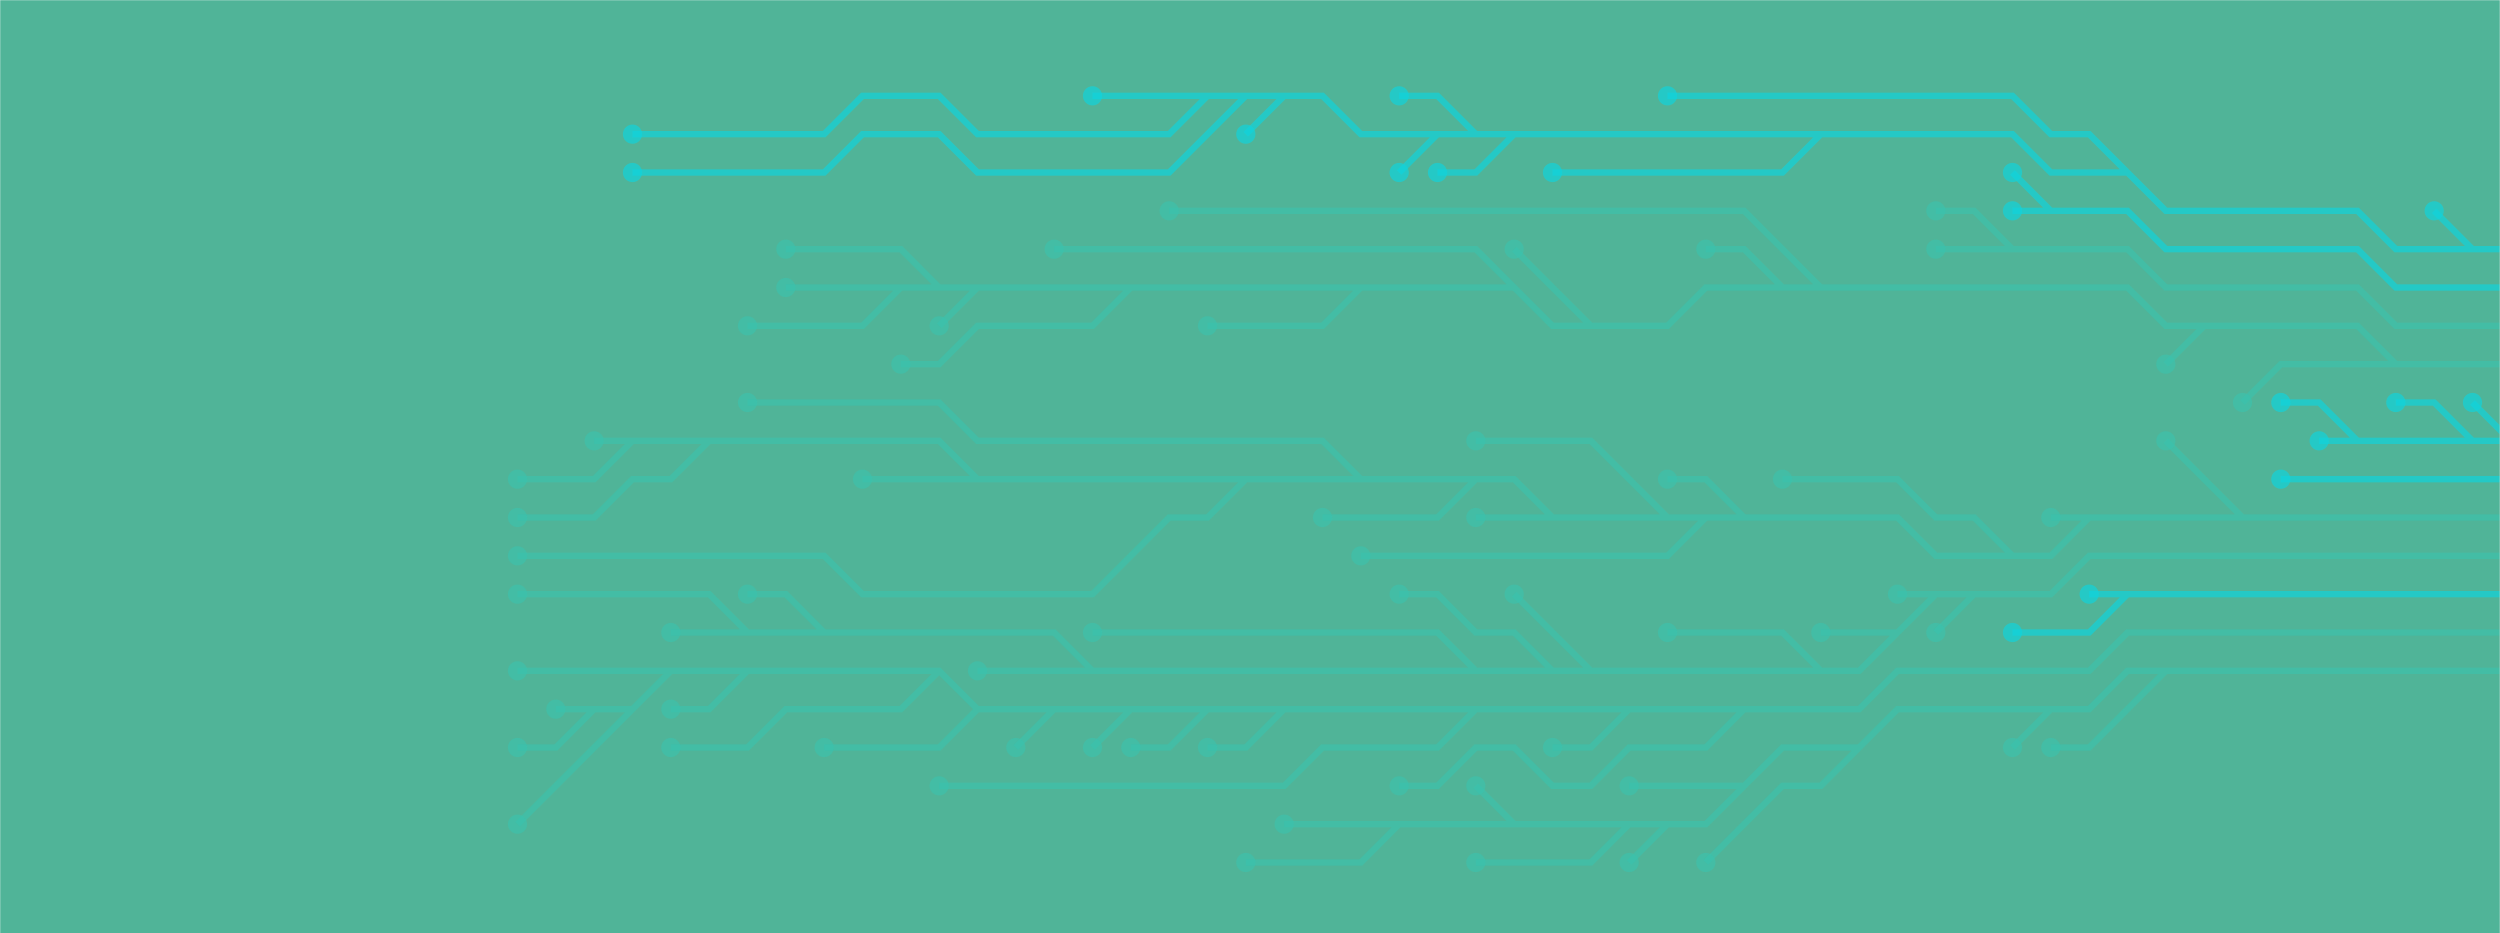 <svg xmlns="http://www.w3.org/2000/svg" version="1.1" xmlns:xlink="http://www.w3.org/1999/xlink" xmlns:svgjs="http://svgjs.dev/svgjs" width="1500" height="560" preserveAspectRatio="none" viewBox="0 0 1500 560"><g mask="url(&quot;#SvgjsMask1601&quot;)" fill="none"><rect width="1500" height="560" x="0" y="0" fill="rgba(80, 180, 152, 1)"></rect><g mask="url(&quot;#SvgjsMask1602&quot;)"><path d="M1529.5 287.5L1506.5 287.5L1483.5 287.5L1460.5 287.5L1437.5 287.5L1414.5 287.5L1391.5 287.5L1368.5 287.5" stroke="rgba(17, 211, 221, 0.68)" stroke-width="3.83"></path><path d="M1362.75 287.5 a5.75 5.75 0 1 0 11.5 0 a5.75 5.75 0 1 0 -11.5 0z" fill="rgba(17, 211, 221, 0.68)"></path><path d="M1483.5 264.5L1460.5 241.5L1437.5 241.5M1506.5 264.5L1483.5 241.5M1414.5 264.5L1391.5 241.5L1368.5 241.5M1529.5 264.5L1506.5 264.5L1483.5 264.5L1460.5 264.5L1437.5 264.5L1414.5 264.5L1391.5 264.5" stroke="rgba(17, 211, 221, 0.68)" stroke-width="3.83"></path><path d="M1385.75 264.5 a5.75 5.75 0 1 0 11.5 0 a5.75 5.75 0 1 0 -11.5 0zM1431.75 241.5 a5.75 5.75 0 1 0 11.5 0 a5.75 5.75 0 1 0 -11.5 0zM1477.75 241.5 a5.75 5.75 0 1 0 11.5 0 a5.75 5.75 0 1 0 -11.5 0zM1362.75 241.5 a5.75 5.75 0 1 0 11.5 0 a5.75 5.75 0 1 0 -11.5 0z" fill="rgba(17, 211, 221, 0.68)"></path><path d="M1207.5 333.5L1184.5 310.5L1161.5 310.5L1138.5 287.5L1115.5 287.5L1092.5 287.5L1069.5 287.5M586.5 287.5L563.5 287.5L540.5 287.5L517.5 287.5M885.5 287.5L862.5 310.5L839.5 310.5L816.5 310.5L793.5 310.5M1023.5 310.5L1000.5 333.5L977.5 333.5L954.5 333.5L931.5 333.5L908.5 333.5L885.5 333.5L862.5 333.5L839.5 333.5L816.5 333.5M747.5 287.5L724.5 310.5L701.5 310.5L678.5 333.5L655.5 356.5L632.5 356.5L609.5 356.5L586.5 356.5L563.5 356.5L540.5 356.5L517.5 356.5L494.5 333.5L471.5 333.5L448.5 333.5L425.5 333.5L402.5 333.5L379.5 333.5L356.5 333.5L333.5 333.5L310.5 333.5M1253.5 310.5L1230.5 310.5M1000.5 310.5L977.5 287.5L954.5 264.5L931.5 264.5L908.5 264.5L885.5 264.5M816.5 287.5L793.5 264.5L770.5 264.5L747.5 264.5L724.5 264.5L701.5 264.5L678.5 264.5L655.5 264.5L632.5 264.5L609.5 264.5L586.5 264.5L563.5 241.5L540.5 241.5L517.5 241.5L494.5 241.5L471.5 241.5L448.5 241.5M1046.5 310.5L1023.5 287.5L1000.5 287.5M931.5 310.5L908.5 310.5L885.5 310.5M1345.5 310.5L1322.5 287.5L1299.5 264.5M379.5 264.5L356.5 287.5L333.5 287.5L310.5 287.5M425.5 264.5L402.5 287.5L379.5 287.5L356.5 310.5L333.5 310.5L310.5 310.5M1529.5 310.5L1506.5 310.5L1483.5 310.5L1460.5 310.5L1437.5 310.5L1414.5 310.5L1391.5 310.5L1368.5 310.5L1345.5 310.5L1322.5 310.5L1299.5 310.5L1276.5 310.5L1253.5 310.5L1230.5 333.5L1207.5 333.5L1184.5 333.5L1161.5 333.5L1138.5 310.5L1115.5 310.5L1092.5 310.5L1069.5 310.5L1046.5 310.5L1023.5 310.5L1000.5 310.5L977.5 310.5L954.5 310.5L931.5 310.5L908.5 287.5L885.5 287.5L862.5 287.5L839.5 287.5L816.5 287.5L793.5 287.5L770.5 287.5L747.5 287.5L724.5 287.5L701.5 287.5L678.5 287.5L655.5 287.5L632.5 287.5L609.5 287.5L586.5 287.5L563.5 264.5L540.5 264.5L517.5 264.5L494.5 264.5L471.5 264.5L448.5 264.5L425.5 264.5L402.5 264.5L379.5 264.5L356.5 264.5" stroke="rgba(58, 195, 174, 0.58)" stroke-width="3.83"></path><path d="M350.75 264.5 a5.75 5.75 0 1 0 11.5 0 a5.75 5.75 0 1 0 -11.5 0zM1063.75 287.5 a5.75 5.75 0 1 0 11.5 0 a5.75 5.75 0 1 0 -11.5 0zM511.75 287.5 a5.75 5.75 0 1 0 11.5 0 a5.75 5.75 0 1 0 -11.5 0zM787.75 310.5 a5.75 5.75 0 1 0 11.5 0 a5.75 5.75 0 1 0 -11.5 0zM810.75 333.5 a5.75 5.75 0 1 0 11.5 0 a5.75 5.75 0 1 0 -11.5 0zM304.75 333.5 a5.75 5.75 0 1 0 11.5 0 a5.75 5.75 0 1 0 -11.5 0zM1224.75 310.5 a5.75 5.75 0 1 0 11.5 0 a5.75 5.75 0 1 0 -11.5 0zM879.75 264.5 a5.75 5.75 0 1 0 11.5 0 a5.75 5.75 0 1 0 -11.5 0zM442.75 241.5 a5.75 5.75 0 1 0 11.5 0 a5.75 5.75 0 1 0 -11.5 0zM994.75 287.5 a5.75 5.75 0 1 0 11.5 0 a5.75 5.75 0 1 0 -11.5 0zM879.75 310.5 a5.75 5.75 0 1 0 11.5 0 a5.75 5.75 0 1 0 -11.5 0zM1293.75 264.5 a5.75 5.75 0 1 0 11.5 0 a5.75 5.75 0 1 0 -11.5 0zM304.75 287.5 a5.75 5.75 0 1 0 11.5 0 a5.75 5.75 0 1 0 -11.5 0zM304.75 310.5 a5.75 5.75 0 1 0 11.5 0 a5.75 5.75 0 1 0 -11.5 0z" fill="rgba(58, 195, 174, 0.58)"></path><path d="M908.5 172.5L885.5 149.5L862.5 149.5L839.5 149.5L816.5 149.5L793.5 149.5L770.5 149.5L747.5 149.5L724.5 149.5L701.5 149.5L678.5 149.5L655.5 149.5L632.5 149.5M586.5 172.5L563.5 195.5M1069.5 172.5L1046.5 149.5L1023.5 149.5M954.5 195.5L931.5 172.5L908.5 149.5M1437.5 218.5L1414.5 218.5L1391.5 218.5L1368.5 218.5L1345.5 241.5M816.5 172.5L793.5 195.5L770.5 195.5L747.5 195.5L724.5 195.5M678.5 172.5L655.5 195.5L632.5 195.5L609.5 195.5L586.5 195.5L563.5 218.5L540.5 218.5M540.5 172.5L517.5 195.5L494.5 195.5L471.5 195.5L448.5 195.5M563.5 172.5L540.5 149.5L517.5 149.5L494.5 149.5L471.5 149.5M1322.5 195.5L1299.5 218.5M1092.5 172.5L1069.5 149.5L1046.5 126.5L1023.5 126.5L1000.5 126.5L977.5 126.5L954.5 126.5L931.5 126.5L908.5 126.5L885.5 126.5L862.5 126.5L839.5 126.5L816.5 126.5L793.5 126.5L770.5 126.5L747.5 126.5L724.5 126.5L701.5 126.5M1529.5 241.5L1506.5 218.5L1483.5 218.5L1460.5 218.5L1437.5 218.5L1414.5 195.5L1391.5 195.5L1368.5 195.5L1345.5 195.5L1322.5 195.5L1299.5 195.5L1276.5 172.5L1253.5 172.5L1230.5 172.5L1207.5 172.5L1184.5 172.5L1161.5 172.5L1138.5 172.5L1115.5 172.5L1092.5 172.5L1069.5 172.5L1046.5 172.5L1023.5 172.5L1000.5 195.5L977.5 195.5L954.5 195.5L931.5 195.5L908.5 172.5L885.5 172.5L862.5 172.5L839.5 172.5L816.5 172.5L793.5 172.5L770.5 172.5L747.5 172.5L724.5 172.5L701.5 172.5L678.5 172.5L655.5 172.5L632.5 172.5L609.5 172.5L586.5 172.5L563.5 172.5L540.5 172.5L517.5 172.5L494.5 172.5L471.5 172.5" stroke="rgba(58, 195, 174, 0.58)" stroke-width="3.83"></path><path d="M465.75 172.5 a5.75 5.75 0 1 0 11.5 0 a5.75 5.75 0 1 0 -11.5 0zM626.75 149.5 a5.75 5.75 0 1 0 11.5 0 a5.75 5.75 0 1 0 -11.5 0zM557.75 195.5 a5.75 5.75 0 1 0 11.5 0 a5.75 5.75 0 1 0 -11.5 0zM1017.75 149.5 a5.75 5.75 0 1 0 11.5 0 a5.75 5.75 0 1 0 -11.5 0zM902.75 149.5 a5.75 5.75 0 1 0 11.5 0 a5.75 5.75 0 1 0 -11.5 0zM1339.75 241.5 a5.75 5.75 0 1 0 11.5 0 a5.75 5.75 0 1 0 -11.5 0zM718.75 195.5 a5.75 5.75 0 1 0 11.5 0 a5.75 5.75 0 1 0 -11.5 0zM534.75 218.5 a5.75 5.75 0 1 0 11.5 0 a5.75 5.75 0 1 0 -11.5 0zM442.75 195.5 a5.75 5.75 0 1 0 11.5 0 a5.75 5.75 0 1 0 -11.5 0zM465.75 149.5 a5.75 5.75 0 1 0 11.5 0 a5.75 5.75 0 1 0 -11.5 0zM1293.75 218.5 a5.75 5.75 0 1 0 11.5 0 a5.75 5.75 0 1 0 -11.5 0zM695.75 126.5 a5.75 5.75 0 1 0 11.5 0 a5.75 5.75 0 1 0 -11.5 0z" fill="rgba(58, 195, 174, 0.58)"></path><path d="M655.5 402.5L632.5 402.5L609.5 402.5L586.5 402.5M1161.5 356.5L1138.5 356.5M1092.5 402.5L1069.5 379.5L1046.5 379.5L1023.5 379.5L1000.5 379.5M448.5 379.5L425.5 356.5L402.5 356.5L379.5 356.5L356.5 356.5L333.5 356.5L310.5 356.5M885.5 402.5L862.5 379.5L839.5 379.5L816.5 379.5L793.5 379.5L770.5 379.5L747.5 379.5L724.5 379.5L701.5 379.5L678.5 379.5L655.5 379.5M931.5 402.5L908.5 379.5L885.5 379.5L862.5 356.5L839.5 356.5M1184.5 356.5L1161.5 379.5M1138.5 379.5L1115.5 379.5L1092.5 379.5M954.5 402.5L931.5 379.5L908.5 356.5M494.5 379.5L471.5 356.5L448.5 356.5M1529.5 333.5L1506.5 333.5L1483.5 333.5L1460.5 333.5L1437.5 333.5L1414.5 333.5L1391.5 333.5L1368.5 333.5L1345.5 333.5L1322.5 333.5L1299.5 333.5L1276.5 333.5L1253.5 333.5L1230.5 356.5L1207.5 356.5L1184.5 356.5L1161.5 356.5L1138.5 379.5L1115.5 402.5L1092.5 402.5L1069.5 402.5L1046.5 402.5L1023.5 402.5L1000.5 402.5L977.5 402.5L954.5 402.5L931.5 402.5L908.5 402.5L885.5 402.5L862.5 402.5L839.5 402.5L816.5 402.5L793.5 402.5L770.5 402.5L747.5 402.5L724.5 402.5L701.5 402.5L678.5 402.5L655.5 402.5L632.5 379.5L609.5 379.5L586.5 379.5L563.5 379.5L540.5 379.5L517.5 379.5L494.5 379.5L471.5 379.5L448.5 379.5L425.5 379.5L402.5 379.5" stroke="rgba(58, 195, 174, 0.58)" stroke-width="3.83"></path><path d="M396.75 379.5 a5.75 5.75 0 1 0 11.5 0 a5.75 5.75 0 1 0 -11.5 0zM580.75 402.5 a5.75 5.75 0 1 0 11.5 0 a5.75 5.75 0 1 0 -11.5 0zM1132.75 356.5 a5.75 5.75 0 1 0 11.5 0 a5.75 5.75 0 1 0 -11.5 0zM994.75 379.5 a5.75 5.75 0 1 0 11.5 0 a5.75 5.75 0 1 0 -11.5 0zM304.75 356.5 a5.75 5.75 0 1 0 11.5 0 a5.75 5.75 0 1 0 -11.5 0zM649.75 379.5 a5.75 5.75 0 1 0 11.5 0 a5.75 5.75 0 1 0 -11.5 0zM833.75 356.5 a5.75 5.75 0 1 0 11.5 0 a5.75 5.75 0 1 0 -11.5 0zM1155.75 379.5 a5.75 5.75 0 1 0 11.5 0 a5.75 5.75 0 1 0 -11.5 0zM1086.75 379.5 a5.75 5.75 0 1 0 11.5 0 a5.75 5.75 0 1 0 -11.5 0zM902.75 356.5 a5.75 5.75 0 1 0 11.5 0 a5.75 5.75 0 1 0 -11.5 0zM442.75 356.5 a5.75 5.75 0 1 0 11.5 0 a5.75 5.75 0 1 0 -11.5 0z" fill="rgba(58, 195, 174, 0.58)"></path><path d="M1276.5 356.5L1253.5 356.5M1529.5 356.5L1506.5 356.5L1483.5 356.5L1460.5 356.5L1437.5 356.5L1414.5 356.5L1391.5 356.5L1368.5 356.5L1345.5 356.5L1322.5 356.5L1299.5 356.5L1276.5 356.5L1253.5 379.5L1230.5 379.5L1207.5 379.5" stroke="rgba(17, 211, 221, 0.68)" stroke-width="3.83"></path><path d="M1201.75 379.5 a5.75 5.75 0 1 0 11.5 0 a5.75 5.75 0 1 0 -11.5 0zM1247.75 356.5 a5.75 5.75 0 1 0 11.5 0 a5.75 5.75 0 1 0 -11.5 0z" fill="rgba(17, 211, 221, 0.68)"></path><path d="M1207.5 149.5L1184.5 126.5L1161.5 126.5M1529.5 195.5L1506.5 195.5L1483.5 195.5L1460.5 195.5L1437.5 195.5L1414.5 172.5L1391.5 172.5L1368.5 172.5L1345.5 172.5L1322.5 172.5L1299.5 172.5L1276.5 149.5L1253.5 149.5L1230.5 149.5L1207.5 149.5L1184.5 149.5L1161.5 149.5" stroke="rgba(58, 195, 174, 0.58)" stroke-width="3.83"></path><path d="M1155.75 149.5 a5.75 5.75 0 1 0 11.5 0 a5.75 5.75 0 1 0 -11.5 0zM1155.75 126.5 a5.75 5.75 0 1 0 11.5 0 a5.75 5.75 0 1 0 -11.5 0z" fill="rgba(58, 195, 174, 0.58)"></path><path d="M586.5 425.5L563.5 448.5L540.5 448.5L517.5 448.5L494.5 448.5M885.5 425.5L862.5 448.5L839.5 448.5L816.5 448.5L793.5 448.5L770.5 471.5L747.5 471.5L724.5 471.5L701.5 471.5L678.5 471.5L655.5 471.5L632.5 471.5L609.5 471.5L586.5 471.5L563.5 471.5M678.5 425.5L655.5 448.5M977.5 425.5L954.5 448.5L931.5 448.5M563.5 402.5L540.5 425.5L517.5 425.5L494.5 425.5L471.5 425.5L448.5 448.5L425.5 448.5L402.5 448.5M356.5 425.5L333.5 448.5L310.5 448.5M724.5 425.5L701.5 448.5L678.5 448.5M448.5 402.5L425.5 425.5L402.5 425.5M1046.5 425.5L1023.5 448.5L1000.5 448.5L977.5 448.5L954.5 471.5L931.5 471.5L908.5 448.5L885.5 448.5L862.5 471.5L839.5 471.5M402.5 402.5L379.5 402.5L356.5 402.5L333.5 402.5L310.5 402.5M632.5 425.5L609.5 448.5M770.5 425.5L747.5 448.5L724.5 448.5M379.5 425.5L356.5 448.5L333.5 471.5L310.5 494.5M1529.5 379.5L1506.5 379.5L1483.5 379.5L1460.5 379.5L1437.5 379.5L1414.5 379.5L1391.5 379.5L1368.5 379.5L1345.5 379.5L1322.5 379.5L1299.5 379.5L1276.5 379.5L1253.5 402.5L1230.5 402.5L1207.5 402.5L1184.5 402.5L1161.5 402.5L1138.5 402.5L1115.5 425.5L1092.5 425.5L1069.5 425.5L1046.5 425.5L1023.5 425.5L1000.5 425.5L977.5 425.5L954.5 425.5L931.5 425.5L908.5 425.5L885.5 425.5L862.5 425.5L839.5 425.5L816.5 425.5L793.5 425.5L770.5 425.5L747.5 425.5L724.5 425.5L701.5 425.5L678.5 425.5L655.5 425.5L632.5 425.5L609.5 425.5L586.5 425.5L563.5 402.5L540.5 402.5L517.5 402.5L494.5 402.5L471.5 402.5L448.5 402.5L425.5 402.5L402.5 402.5L379.5 425.5L356.5 425.5L333.5 425.5" stroke="rgba(58, 195, 174, 0.58)" stroke-width="3.83"></path><path d="M327.75 425.5 a5.75 5.75 0 1 0 11.5 0 a5.75 5.75 0 1 0 -11.5 0zM488.75 448.5 a5.75 5.75 0 1 0 11.5 0 a5.75 5.75 0 1 0 -11.5 0zM557.75 471.5 a5.75 5.75 0 1 0 11.5 0 a5.75 5.75 0 1 0 -11.5 0zM649.75 448.5 a5.75 5.75 0 1 0 11.5 0 a5.75 5.75 0 1 0 -11.5 0zM925.75 448.5 a5.75 5.75 0 1 0 11.5 0 a5.75 5.75 0 1 0 -11.5 0zM396.75 448.5 a5.75 5.75 0 1 0 11.5 0 a5.75 5.75 0 1 0 -11.5 0zM304.75 448.5 a5.75 5.75 0 1 0 11.5 0 a5.75 5.75 0 1 0 -11.5 0zM672.75 448.5 a5.75 5.75 0 1 0 11.5 0 a5.75 5.75 0 1 0 -11.5 0zM396.75 425.5 a5.75 5.75 0 1 0 11.5 0 a5.75 5.75 0 1 0 -11.5 0zM833.75 471.5 a5.75 5.75 0 1 0 11.5 0 a5.75 5.75 0 1 0 -11.5 0zM304.75 402.5 a5.75 5.75 0 1 0 11.5 0 a5.75 5.75 0 1 0 -11.5 0zM603.75 448.5 a5.75 5.75 0 1 0 11.5 0 a5.75 5.75 0 1 0 -11.5 0zM718.75 448.5 a5.75 5.75 0 1 0 11.5 0 a5.75 5.75 0 1 0 -11.5 0zM304.75 494.5 a5.75 5.75 0 1 0 11.5 0 a5.75 5.75 0 1 0 -11.5 0z" fill="rgba(58, 195, 174, 0.58)"></path><path d="M1230.5 126.5L1207.5 126.5M1529.5 172.5L1506.5 172.5L1483.5 172.5L1460.5 172.5L1437.5 172.5L1414.5 149.5L1391.5 149.5L1368.5 149.5L1345.5 149.5L1322.5 149.5L1299.5 149.5L1276.5 126.5L1253.5 126.5L1230.5 126.5L1207.5 103.5" stroke="rgba(17, 211, 221, 0.68)" stroke-width="3.83"></path><path d="M1201.75 103.5 a5.75 5.75 0 1 0 11.5 0 a5.75 5.75 0 1 0 -11.5 0zM1201.75 126.5 a5.75 5.75 0 1 0 11.5 0 a5.75 5.75 0 1 0 -11.5 0z" fill="rgba(17, 211, 221, 0.68)"></path><path d="M1230.5 425.5L1207.5 448.5M1115.5 448.5L1092.5 471.5L1069.5 471.5L1046.5 494.5L1023.5 517.5M977.5 494.5L954.5 517.5L931.5 517.5L908.5 517.5L885.5 517.5M1299.5 402.5L1276.5 425.5L1253.5 448.5L1230.5 448.5M1046.5 471.5L1023.5 471.5L1000.5 471.5L977.5 471.5M839.5 494.5L816.5 517.5L793.5 517.5L770.5 517.5L747.5 517.5M1000.5 494.5L977.5 517.5M908.5 494.5L885.5 471.5M1529.5 402.5L1506.5 402.5L1483.5 402.5L1460.5 402.5L1437.5 402.5L1414.5 402.5L1391.5 402.5L1368.5 402.5L1345.5 402.5L1322.5 402.5L1299.5 402.5L1276.5 402.5L1253.5 425.5L1230.5 425.5L1207.5 425.5L1184.5 425.5L1161.5 425.5L1138.5 425.5L1115.5 448.5L1092.5 448.5L1069.5 448.5L1046.5 471.5L1023.5 494.5L1000.5 494.5L977.5 494.5L954.5 494.5L931.5 494.5L908.5 494.5L885.5 494.5L862.5 494.5L839.5 494.5L816.5 494.5L793.5 494.5L770.5 494.5" stroke="rgba(58, 195, 174, 0.58)" stroke-width="3.83"></path><path d="M764.75 494.5 a5.75 5.75 0 1 0 11.5 0 a5.75 5.75 0 1 0 -11.5 0zM1201.75 448.5 a5.75 5.75 0 1 0 11.5 0 a5.75 5.75 0 1 0 -11.5 0zM1017.75 517.5 a5.75 5.75 0 1 0 11.5 0 a5.75 5.75 0 1 0 -11.5 0zM879.75 517.5 a5.75 5.75 0 1 0 11.5 0 a5.75 5.75 0 1 0 -11.5 0zM1224.75 448.5 a5.75 5.75 0 1 0 11.5 0 a5.75 5.75 0 1 0 -11.5 0zM971.75 471.5 a5.75 5.75 0 1 0 11.5 0 a5.75 5.75 0 1 0 -11.5 0zM741.75 517.5 a5.75 5.75 0 1 0 11.5 0 a5.75 5.75 0 1 0 -11.5 0zM971.75 517.5 a5.75 5.75 0 1 0 11.5 0 a5.75 5.75 0 1 0 -11.5 0zM879.75 471.5 a5.75 5.75 0 1 0 11.5 0 a5.75 5.75 0 1 0 -11.5 0z" fill="rgba(58, 195, 174, 0.58)"></path><path d="M1276.5 103.5L1253.5 80.5L1230.5 80.5L1207.5 57.5L1184.5 57.5L1161.5 57.5L1138.5 57.5L1115.5 57.5L1092.5 57.5L1069.5 57.5L1046.5 57.5L1023.5 57.5L1000.5 57.5M1483.5 149.5L1460.5 126.5M724.5 57.5L701.5 80.5L678.5 80.5L655.5 80.5L632.5 80.5L609.5 80.5L586.5 80.5L563.5 57.5L540.5 57.5L517.5 57.5L494.5 80.5L471.5 80.5L448.5 80.5L425.5 80.5L402.5 80.5L379.5 80.5M885.5 80.5L862.5 57.5L839.5 57.5M1092.5 80.5L1069.5 103.5L1046.5 103.5L1023.5 103.5L1000.5 103.5L977.5 103.5L954.5 103.5L931.5 103.5M747.5 57.5L724.5 80.5L701.5 103.5L678.5 103.5L655.5 103.5L632.5 103.5L609.5 103.5L586.5 103.5L563.5 80.5L540.5 80.5L517.5 80.5L494.5 103.5L471.5 103.5L448.5 103.5L425.5 103.5L402.5 103.5L379.5 103.5M862.5 80.5L839.5 103.5M770.5 57.5L747.5 80.5M908.5 80.5L885.5 103.5L862.5 103.5M1529.5 149.5L1506.5 149.5L1483.5 149.5L1460.5 149.5L1437.5 149.5L1414.5 126.5L1391.5 126.5L1368.5 126.5L1345.5 126.5L1322.5 126.5L1299.5 126.5L1276.5 103.5L1253.5 103.5L1230.5 103.5L1207.5 80.5L1184.5 80.5L1161.5 80.5L1138.5 80.5L1115.5 80.5L1092.5 80.5L1069.5 80.5L1046.5 80.5L1023.5 80.5L1000.5 80.5L977.5 80.5L954.5 80.5L931.5 80.5L908.5 80.5L885.5 80.5L862.5 80.5L839.5 80.5L816.5 80.5L793.5 57.5L770.5 57.5L747.5 57.5L724.5 57.5L701.5 57.5L678.5 57.5L655.5 57.5" stroke="rgba(17, 211, 221, 0.68)" stroke-width="3.83"></path><path d="M649.75 57.5 a5.75 5.75 0 1 0 11.5 0 a5.75 5.75 0 1 0 -11.5 0zM994.75 57.5 a5.75 5.75 0 1 0 11.5 0 a5.75 5.75 0 1 0 -11.5 0zM1454.75 126.5 a5.75 5.75 0 1 0 11.5 0 a5.75 5.75 0 1 0 -11.5 0zM373.75 80.5 a5.75 5.75 0 1 0 11.5 0 a5.75 5.75 0 1 0 -11.5 0zM833.75 57.5 a5.75 5.75 0 1 0 11.5 0 a5.75 5.75 0 1 0 -11.5 0zM925.75 103.5 a5.75 5.75 0 1 0 11.5 0 a5.75 5.75 0 1 0 -11.5 0zM373.75 103.5 a5.75 5.75 0 1 0 11.5 0 a5.75 5.75 0 1 0 -11.5 0zM833.75 103.5 a5.75 5.75 0 1 0 11.5 0 a5.75 5.75 0 1 0 -11.5 0zM741.75 80.5 a5.75 5.75 0 1 0 11.5 0 a5.75 5.75 0 1 0 -11.5 0zM856.75 103.5 a5.75 5.75 0 1 0 11.5 0 a5.75 5.75 0 1 0 -11.5 0z" fill="rgba(17, 211, 221, 0.68)"></path></g></g><defs><mask id="SvgjsMask1601"><rect width="1500" height="560" fill="#ffffff"></rect></mask><mask id="SvgjsMask1602"><rect width="1500" height="560" fill="white"></rect><path d="M1365.62 287.5 a2.88 2.88 0 1 0 5.76 0 a2.88 2.88 0 1 0 -5.76 0z" fill="black"></path><path d="M1388.62 264.5 a2.88 2.88 0 1 0 5.76 0 a2.88 2.88 0 1 0 -5.76 0zM1434.62 241.5 a2.88 2.88 0 1 0 5.76 0 a2.88 2.88 0 1 0 -5.76 0zM1480.62 241.5 a2.88 2.88 0 1 0 5.76 0 a2.88 2.88 0 1 0 -5.76 0zM1365.62 241.5 a2.88 2.88 0 1 0 5.76 0 a2.88 2.88 0 1 0 -5.76 0z" fill="black"></path><path d="M353.62 264.5 a2.88 2.88 0 1 0 5.76 0 a2.88 2.88 0 1 0 -5.76 0zM1066.62 287.5 a2.88 2.88 0 1 0 5.76 0 a2.88 2.88 0 1 0 -5.76 0zM514.62 287.5 a2.88 2.88 0 1 0 5.76 0 a2.88 2.88 0 1 0 -5.76 0zM790.62 310.5 a2.88 2.88 0 1 0 5.76 0 a2.88 2.88 0 1 0 -5.76 0zM813.62 333.5 a2.88 2.88 0 1 0 5.76 0 a2.88 2.88 0 1 0 -5.76 0zM307.62 333.5 a2.88 2.88 0 1 0 5.76 0 a2.88 2.88 0 1 0 -5.76 0zM1227.62 310.5 a2.88 2.88 0 1 0 5.76 0 a2.88 2.88 0 1 0 -5.76 0zM882.62 264.5 a2.88 2.88 0 1 0 5.76 0 a2.88 2.88 0 1 0 -5.76 0zM445.62 241.5 a2.88 2.88 0 1 0 5.76 0 a2.88 2.88 0 1 0 -5.76 0zM997.62 287.5 a2.88 2.88 0 1 0 5.76 0 a2.88 2.88 0 1 0 -5.76 0zM882.62 310.5 a2.88 2.88 0 1 0 5.76 0 a2.88 2.88 0 1 0 -5.76 0zM1296.62 264.5 a2.88 2.88 0 1 0 5.76 0 a2.88 2.88 0 1 0 -5.76 0zM307.62 287.5 a2.88 2.88 0 1 0 5.76 0 a2.88 2.88 0 1 0 -5.76 0zM307.62 310.5 a2.88 2.88 0 1 0 5.76 0 a2.88 2.88 0 1 0 -5.76 0z" fill="black"></path><path d="M468.62 172.5 a2.88 2.88 0 1 0 5.76 0 a2.88 2.88 0 1 0 -5.76 0zM629.62 149.5 a2.88 2.88 0 1 0 5.76 0 a2.88 2.88 0 1 0 -5.76 0zM560.62 195.5 a2.88 2.88 0 1 0 5.76 0 a2.88 2.88 0 1 0 -5.76 0zM1020.62 149.5 a2.88 2.88 0 1 0 5.76 0 a2.88 2.88 0 1 0 -5.76 0zM905.62 149.5 a2.88 2.88 0 1 0 5.76 0 a2.88 2.88 0 1 0 -5.76 0zM1342.62 241.5 a2.88 2.88 0 1 0 5.76 0 a2.88 2.88 0 1 0 -5.76 0zM721.62 195.5 a2.88 2.88 0 1 0 5.76 0 a2.88 2.88 0 1 0 -5.76 0zM537.62 218.5 a2.88 2.88 0 1 0 5.76 0 a2.88 2.88 0 1 0 -5.76 0zM445.62 195.5 a2.88 2.88 0 1 0 5.76 0 a2.88 2.88 0 1 0 -5.76 0zM468.62 149.5 a2.88 2.88 0 1 0 5.76 0 a2.88 2.88 0 1 0 -5.76 0zM1296.62 218.5 a2.88 2.88 0 1 0 5.76 0 a2.88 2.88 0 1 0 -5.76 0zM698.62 126.5 a2.88 2.88 0 1 0 5.76 0 a2.88 2.88 0 1 0 -5.76 0z" fill="black"></path><path d="M399.62 379.5 a2.88 2.88 0 1 0 5.76 0 a2.88 2.88 0 1 0 -5.76 0zM583.62 402.5 a2.88 2.88 0 1 0 5.76 0 a2.88 2.88 0 1 0 -5.76 0zM1135.62 356.5 a2.88 2.88 0 1 0 5.76 0 a2.88 2.88 0 1 0 -5.76 0zM997.62 379.5 a2.88 2.88 0 1 0 5.76 0 a2.88 2.88 0 1 0 -5.76 0zM307.62 356.5 a2.88 2.88 0 1 0 5.76 0 a2.88 2.88 0 1 0 -5.76 0zM652.62 379.5 a2.88 2.88 0 1 0 5.76 0 a2.88 2.88 0 1 0 -5.76 0zM836.62 356.5 a2.88 2.88 0 1 0 5.76 0 a2.88 2.88 0 1 0 -5.76 0zM1158.62 379.5 a2.88 2.88 0 1 0 5.76 0 a2.88 2.88 0 1 0 -5.76 0zM1089.62 379.5 a2.88 2.88 0 1 0 5.76 0 a2.88 2.88 0 1 0 -5.76 0zM905.62 356.5 a2.88 2.88 0 1 0 5.76 0 a2.88 2.88 0 1 0 -5.76 0zM445.62 356.5 a2.88 2.88 0 1 0 5.76 0 a2.88 2.88 0 1 0 -5.76 0z" fill="black"></path><path d="M1204.62 379.5 a2.88 2.88 0 1 0 5.76 0 a2.88 2.88 0 1 0 -5.76 0zM1250.62 356.5 a2.88 2.88 0 1 0 5.76 0 a2.88 2.88 0 1 0 -5.76 0z" fill="black"></path><path d="M1158.62 149.5 a2.88 2.88 0 1 0 5.76 0 a2.88 2.88 0 1 0 -5.76 0zM1158.62 126.5 a2.88 2.88 0 1 0 5.76 0 a2.88 2.88 0 1 0 -5.76 0z" fill="black"></path><path d="M330.62 425.5 a2.88 2.88 0 1 0 5.76 0 a2.88 2.88 0 1 0 -5.76 0zM491.62 448.5 a2.88 2.88 0 1 0 5.76 0 a2.88 2.88 0 1 0 -5.76 0zM560.62 471.5 a2.88 2.88 0 1 0 5.76 0 a2.88 2.88 0 1 0 -5.76 0zM652.62 448.5 a2.88 2.88 0 1 0 5.76 0 a2.88 2.88 0 1 0 -5.76 0zM928.62 448.5 a2.88 2.88 0 1 0 5.76 0 a2.88 2.88 0 1 0 -5.76 0zM399.62 448.5 a2.88 2.88 0 1 0 5.76 0 a2.88 2.88 0 1 0 -5.76 0zM307.62 448.5 a2.88 2.88 0 1 0 5.76 0 a2.88 2.88 0 1 0 -5.76 0zM675.62 448.5 a2.88 2.88 0 1 0 5.76 0 a2.88 2.88 0 1 0 -5.76 0zM399.62 425.5 a2.88 2.88 0 1 0 5.76 0 a2.88 2.88 0 1 0 -5.76 0zM836.62 471.5 a2.88 2.88 0 1 0 5.76 0 a2.88 2.88 0 1 0 -5.76 0zM307.62 402.5 a2.88 2.88 0 1 0 5.76 0 a2.88 2.88 0 1 0 -5.76 0zM606.62 448.5 a2.88 2.88 0 1 0 5.76 0 a2.88 2.88 0 1 0 -5.76 0zM721.62 448.5 a2.88 2.88 0 1 0 5.76 0 a2.88 2.88 0 1 0 -5.76 0zM307.62 494.5 a2.88 2.88 0 1 0 5.76 0 a2.88 2.88 0 1 0 -5.76 0z" fill="black"></path><path d="M1204.62 103.5 a2.88 2.88 0 1 0 5.76 0 a2.88 2.88 0 1 0 -5.76 0zM1204.62 126.5 a2.88 2.88 0 1 0 5.76 0 a2.88 2.88 0 1 0 -5.76 0z" fill="black"></path><path d="M767.62 494.5 a2.88 2.88 0 1 0 5.76 0 a2.88 2.88 0 1 0 -5.76 0zM1204.62 448.5 a2.88 2.88 0 1 0 5.76 0 a2.88 2.88 0 1 0 -5.76 0zM1020.62 517.5 a2.88 2.88 0 1 0 5.76 0 a2.88 2.88 0 1 0 -5.76 0zM882.62 517.5 a2.88 2.88 0 1 0 5.76 0 a2.88 2.88 0 1 0 -5.76 0zM1227.62 448.5 a2.88 2.88 0 1 0 5.76 0 a2.88 2.88 0 1 0 -5.76 0zM974.62 471.5 a2.88 2.88 0 1 0 5.76 0 a2.88 2.88 0 1 0 -5.76 0zM744.62 517.5 a2.88 2.88 0 1 0 5.76 0 a2.88 2.88 0 1 0 -5.76 0zM974.62 517.5 a2.88 2.88 0 1 0 5.76 0 a2.88 2.88 0 1 0 -5.76 0zM882.62 471.5 a2.88 2.88 0 1 0 5.76 0 a2.88 2.88 0 1 0 -5.76 0z" fill="black"></path><path d="M652.62 57.5 a2.88 2.88 0 1 0 5.76 0 a2.88 2.88 0 1 0 -5.76 0zM997.62 57.5 a2.88 2.88 0 1 0 5.76 0 a2.88 2.88 0 1 0 -5.76 0zM1457.62 126.5 a2.88 2.88 0 1 0 5.76 0 a2.88 2.88 0 1 0 -5.76 0zM376.62 80.5 a2.88 2.88 0 1 0 5.76 0 a2.88 2.88 0 1 0 -5.76 0zM836.62 57.5 a2.88 2.88 0 1 0 5.76 0 a2.88 2.88 0 1 0 -5.76 0zM928.62 103.5 a2.88 2.88 0 1 0 5.76 0 a2.88 2.88 0 1 0 -5.76 0zM376.62 103.5 a2.88 2.88 0 1 0 5.76 0 a2.88 2.88 0 1 0 -5.76 0zM836.62 103.5 a2.88 2.88 0 1 0 5.76 0 a2.88 2.88 0 1 0 -5.76 0zM744.62 80.5 a2.88 2.88 0 1 0 5.76 0 a2.88 2.88 0 1 0 -5.76 0zM859.62 103.5 a2.88 2.88 0 1 0 5.76 0 a2.88 2.88 0 1 0 -5.76 0z" fill="black"></path></mask></defs></svg>